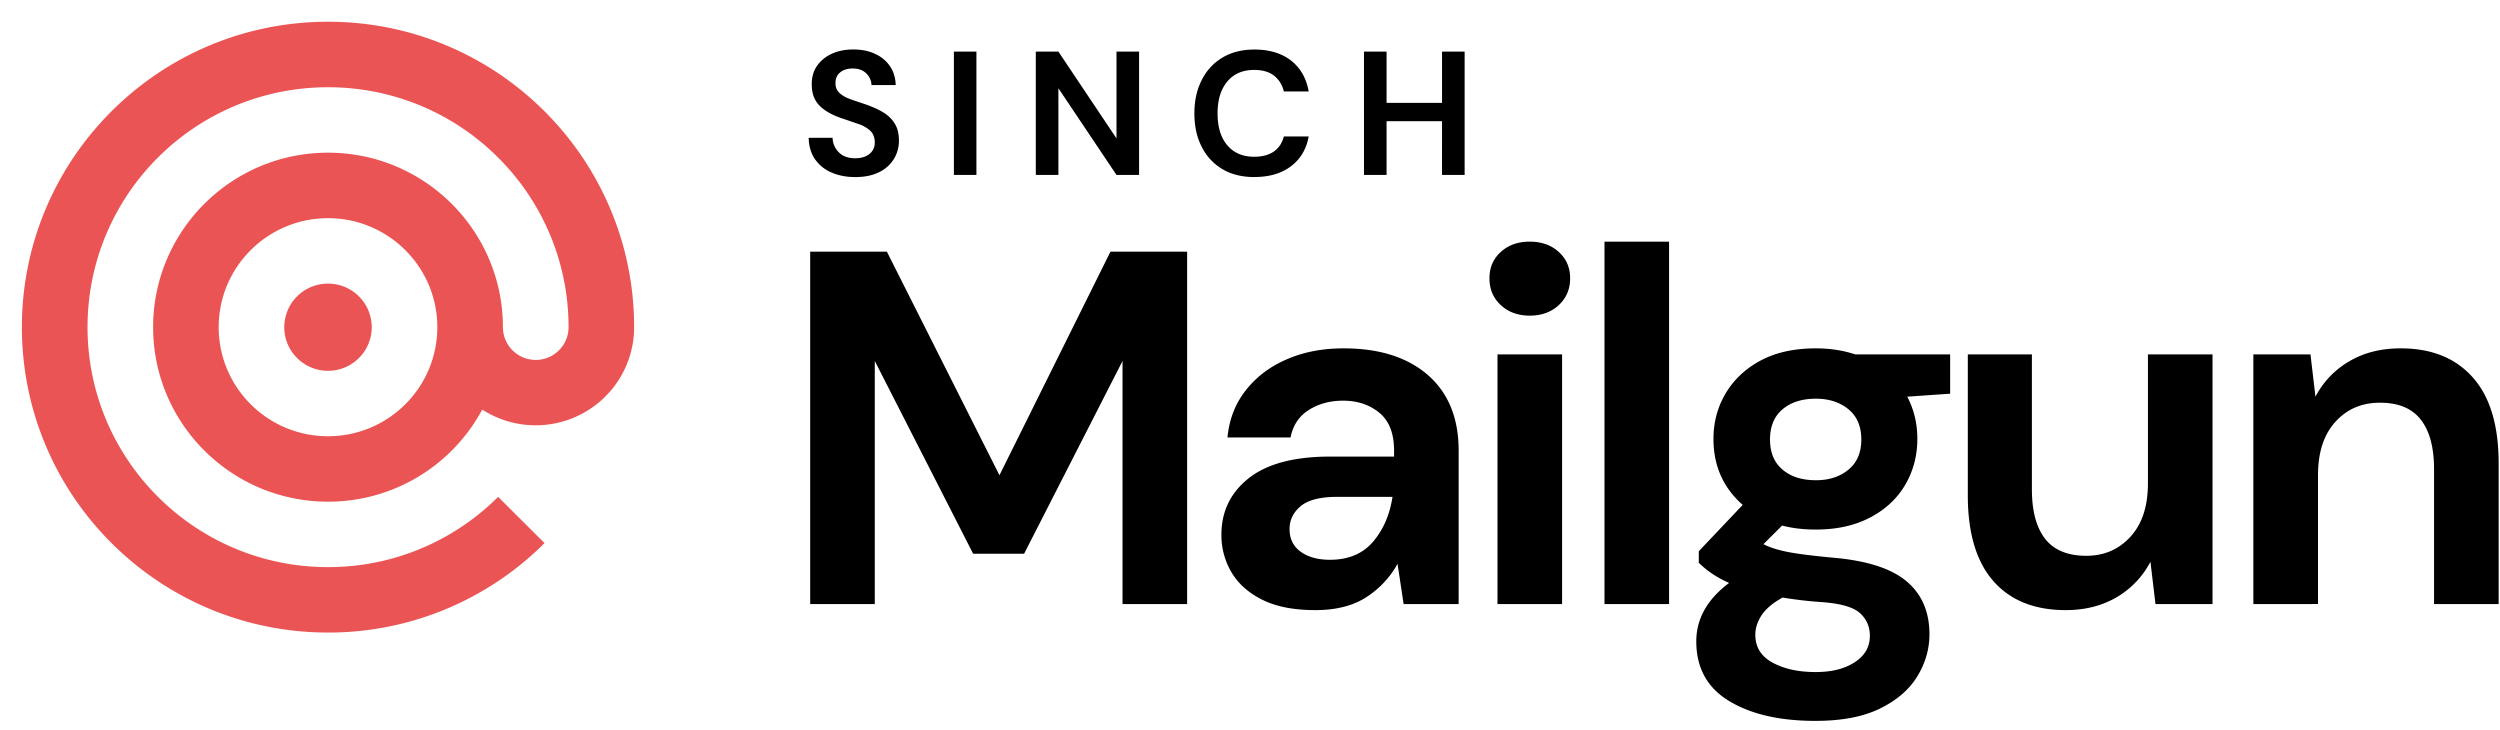 <svg xmlns="http://www.w3.org/2000/svg" width="137" height="40"><path style="stroke:none;fill-rule:nonzero;fill:#000;fill-opacity:1" d="M44.398 33.102V13.793h4.204l6.168 12.25 6.082-12.25h4.203v19.309h-3.54v-13.32l-5.394 10.562h-2.793l-5.39-10.563v13.32Zm27.68.332c-1.18 0-2.144-.188-2.902-.567-.758-.375-1.317-.879-1.688-1.5a3.981 3.981 0 0 1-.554-2.07c0-1.27.5-2.3 1.496-3.09.996-.789 2.488-1.187 4.48-1.187h3.485v-.329c0-.941-.27-1.628-.805-2.07-.535-.441-1.2-.664-1.988-.664-.723 0-1.348.172-1.883.512-.535.34-.867.84-.996 1.504h-3.457c.093-.993.43-1.86 1.011-2.594.578-.734 1.328-1.3 2.254-1.695.922-.399 1.953-.594 3.098-.594 1.953 0 3.492.484 4.617 1.46 1.121.977 1.688 2.356 1.688 4.141v8.41h-3.016l-.332-2.203a5.115 5.115 0 0 1-1.7 1.82c-.73.477-1.663.716-2.808.716Zm.8-2.758c1.017 0 1.806-.332 2.368-.992.563-.664.914-1.48 1.063-2.457h-3.012c-.942 0-1.617.171-2.02.511-.406.34-.609.758-.609 1.254 0 .535.203.95.61 1.242.402.293.94.442 1.6.442Zm10.954-13.379c-.648 0-1.176-.195-1.59-.578-.414-.387-.62-.875-.62-1.465 0-.59.206-1.07.62-1.445.414-.38.942-.567 1.59-.567.645 0 1.176.188 1.59.567.414.375.621.855.621 1.445 0 .59-.207 1.078-.621 1.465-.414.383-.945.578-1.59.578Zm-1.77 15.805v-13.68h3.54v13.68Zm5.864 0v-19.86h3.539v19.86Zm11.586-4.082c-.664 0-1.282-.07-1.852-.22l-1.023 1.02c.312.164.734.305 1.27.414.534.11 1.402.223 2.6.332 1.825.164 3.153.594 3.981 1.297.828.7 1.246 1.664 1.246 2.895 0 .812-.222 1.578-.664 2.304-.441.727-1.125 1.313-2.047 1.766-.921.453-2.101.676-3.539.676-1.953 0-3.53-.363-4.73-1.09-1.2-.727-1.797-1.816-1.797-3.27 0-1.23.598-2.3 1.797-3.199a6.105 6.105 0 0 1-.953-.523 5.35 5.35 0 0 1-.707-.582v-.633l2.406-2.539c-1.066-.938-1.602-2.14-1.602-3.613 0-.922.223-1.754.676-2.512.453-.754 1.094-1.352 1.922-1.793.832-.441 1.836-.66 3.016-.66.773 0 1.492.11 2.156.332h5.2v2.152l-2.352.164c.37.7.554 1.473.554 2.317 0 .922-.222 1.754-.664 2.511-.441.754-1.082 1.352-1.922 1.793-.84.442-1.828.66-2.972.66Zm-3.32 5.765c0 .68.32 1.192.953 1.531.636.344 1.418.512 2.34.512.921 0 1.6-.18 2.156-.539.554-.36.828-.84.828-1.45 0-.495-.18-.91-.54-1.237-.359-.332-1.074-.536-2.14-.61a22.094 22.094 0 0 1-2.102-.246c-.535.293-.917.617-1.148.965-.23.348-.348.707-.348 1.074Zm3.32-8.469c.718 0 1.312-.191 1.781-.578.473-.386.707-.937.707-1.656 0-.715-.234-1.27-.707-1.656-.469-.383-1.063-.578-1.781-.578-.758 0-1.367.195-1.825.578-.46.387-.69.941-.69 1.656 0 .719.23 1.27.69 1.656.458.387 1.067.578 1.825.578Zm13.688 7.118c-1.716 0-3.04-.536-3.97-1.598-.93-1.066-1.394-2.633-1.394-4.691v-7.723h3.512v7.39c0 1.176.238 2.083.718 2.704.48.625 1.235.941 2.266.941.98 0 1.785-.352 2.422-1.05.637-.7.953-1.673.953-2.923v-7.062h3.54v13.68h-3.126l-.277-2.317a4.828 4.828 0 0 1-1.836 1.934c-.805.476-1.738.715-2.809.715Zm10.284-.332v-13.68h3.13l.273 2.316a4.803 4.803 0 0 1 1.84-1.93c.804-.48 1.746-.718 2.835-.718 1.696 0 3.012.535 3.954 1.601.941 1.063 1.41 2.63 1.41 4.688v7.723h-3.54V25.71c0-1.176-.238-2.078-.718-2.703s-1.227-.938-2.242-.938c-1.012 0-1.809.348-2.446 1.047-.636.7-.953 1.672-.953 2.926v7.059ZM46.871 9.703c-.496 0-.934-.086-1.316-.254a2.087 2.087 0 0 1-.899-.734c-.218-.32-.332-.707-.34-1.164h1.309c.012.316.129.582.344.797.21.218.511.324.894.324.328 0 .59-.078.785-.238a.773.773 0 0 0 .29-.63c0-.261-.086-.495-.258-.648a1.816 1.816 0 0 0-.68-.375c-.281-.097-.586-.203-.91-.312-.52-.18-.922-.41-1.195-.696-.274-.285-.41-.66-.41-1.132-.008-.399.09-.743.285-1.028.199-.285.468-.508.808-.664.344-.16.738-.238 1.184-.238.445 0 .851.078 1.195.242.348.16.617.387.813.676.199.289.3.633.316 1.031h-1.328a.919.919 0 0 0-.278-.629c-.18-.183-.425-.277-.738-.277-.27-.004-.5.058-.683.2-.18.136-.274.335-.274.6 0 .227.07.403.215.536.14.133.332.246.578.336.246.09.527.183.844.289.336.117.644.25.918.406.277.156.504.36.668.613.172.254.254.579.254.98 0 .356-.09.684-.27.985a1.91 1.91 0 0 1-.8.727c-.36.183-.794.277-1.31.277Zm5.402-.117V2.828h1.235v6.758Zm4.489 0V2.828H58l3.184 4.758V2.828h1.238v6.758h-1.238L58 4.836v4.75Zm11.984.117c-.683 0-1.273-.144-1.762-.437a2.916 2.916 0 0 1-1.132-1.227c-.27-.523-.399-1.133-.399-1.82 0-.692.129-1.297.399-1.824.261-.528.64-.938 1.132-1.235.489-.297 1.079-.445 1.762-.445.813 0 1.48.2 2 .601.516.407.844.965.969 1.696h-1.363a1.496 1.496 0 0 0-.536-.867c-.273-.211-.636-.313-1.09-.313-.624 0-1.117.211-1.472.637-.356.426-.531 1.008-.531 1.75 0 .738.175 1.32.53 1.738.356.422.849.633 1.474.633.453 0 .816-.102 1.09-.293.269-.195.449-.469.535-.817h1.363c-.125.696-.453 1.239-.969 1.63-.52.394-1.187.59-2 .59Zm6-.117V2.828h1.238v2.809h3.04V2.828h1.238v6.758h-1.239V6.64h-3.039v2.945Zm0 0"/><path style="stroke:none;fill-rule:nonzero;fill:#eb5454;fill-opacity:1" d="M17.977 20.32c1.32 0 2.394-1.07 2.394-2.39a2.39 2.39 0 0 0-2.394-2.387 2.391 2.391 0 0 0-2.399 2.387c0 1.32 1.074 2.39 2.399 2.39Zm0 0"/><path style="stroke:none;fill-rule:nonzero;fill:#eb5454;fill-opacity:1" d="M29.36 19.723a1.797 1.797 0 0 1-1.801-1.793c0-5.282-4.293-9.563-9.582-9.563-5.293 0-9.586 4.285-9.586 9.563 0 5.28 4.293 9.562 9.586 9.562a9.573 9.573 0 0 0 8.449-5.047 5.408 5.408 0 0 0 6.746-.715 5.363 5.363 0 0 0 1.578-3.804c0-9.238-7.512-16.735-16.773-16.735-9.266 0-16.778 7.5-16.778 16.739 0 9.242 7.512 16.734 16.778 16.734a16.74 16.74 0 0 0 11.863-4.902l-2.543-2.535a13.153 13.153 0 0 1-9.32 3.851c-7.278 0-13.18-5.887-13.18-13.148 0-7.262 5.898-13.149 13.18-13.149 7.277 0 13.18 5.887 13.18 13.149 0 .992-.805 1.793-1.798 1.793Zm-11.383 4.183c-3.309 0-5.993-2.676-5.993-5.976 0-3.297 2.684-5.973 5.993-5.973 3.304 0 5.988 2.676 5.988 5.973 0 3.3-2.684 5.976-5.988 5.976Zm0 0"/></svg>